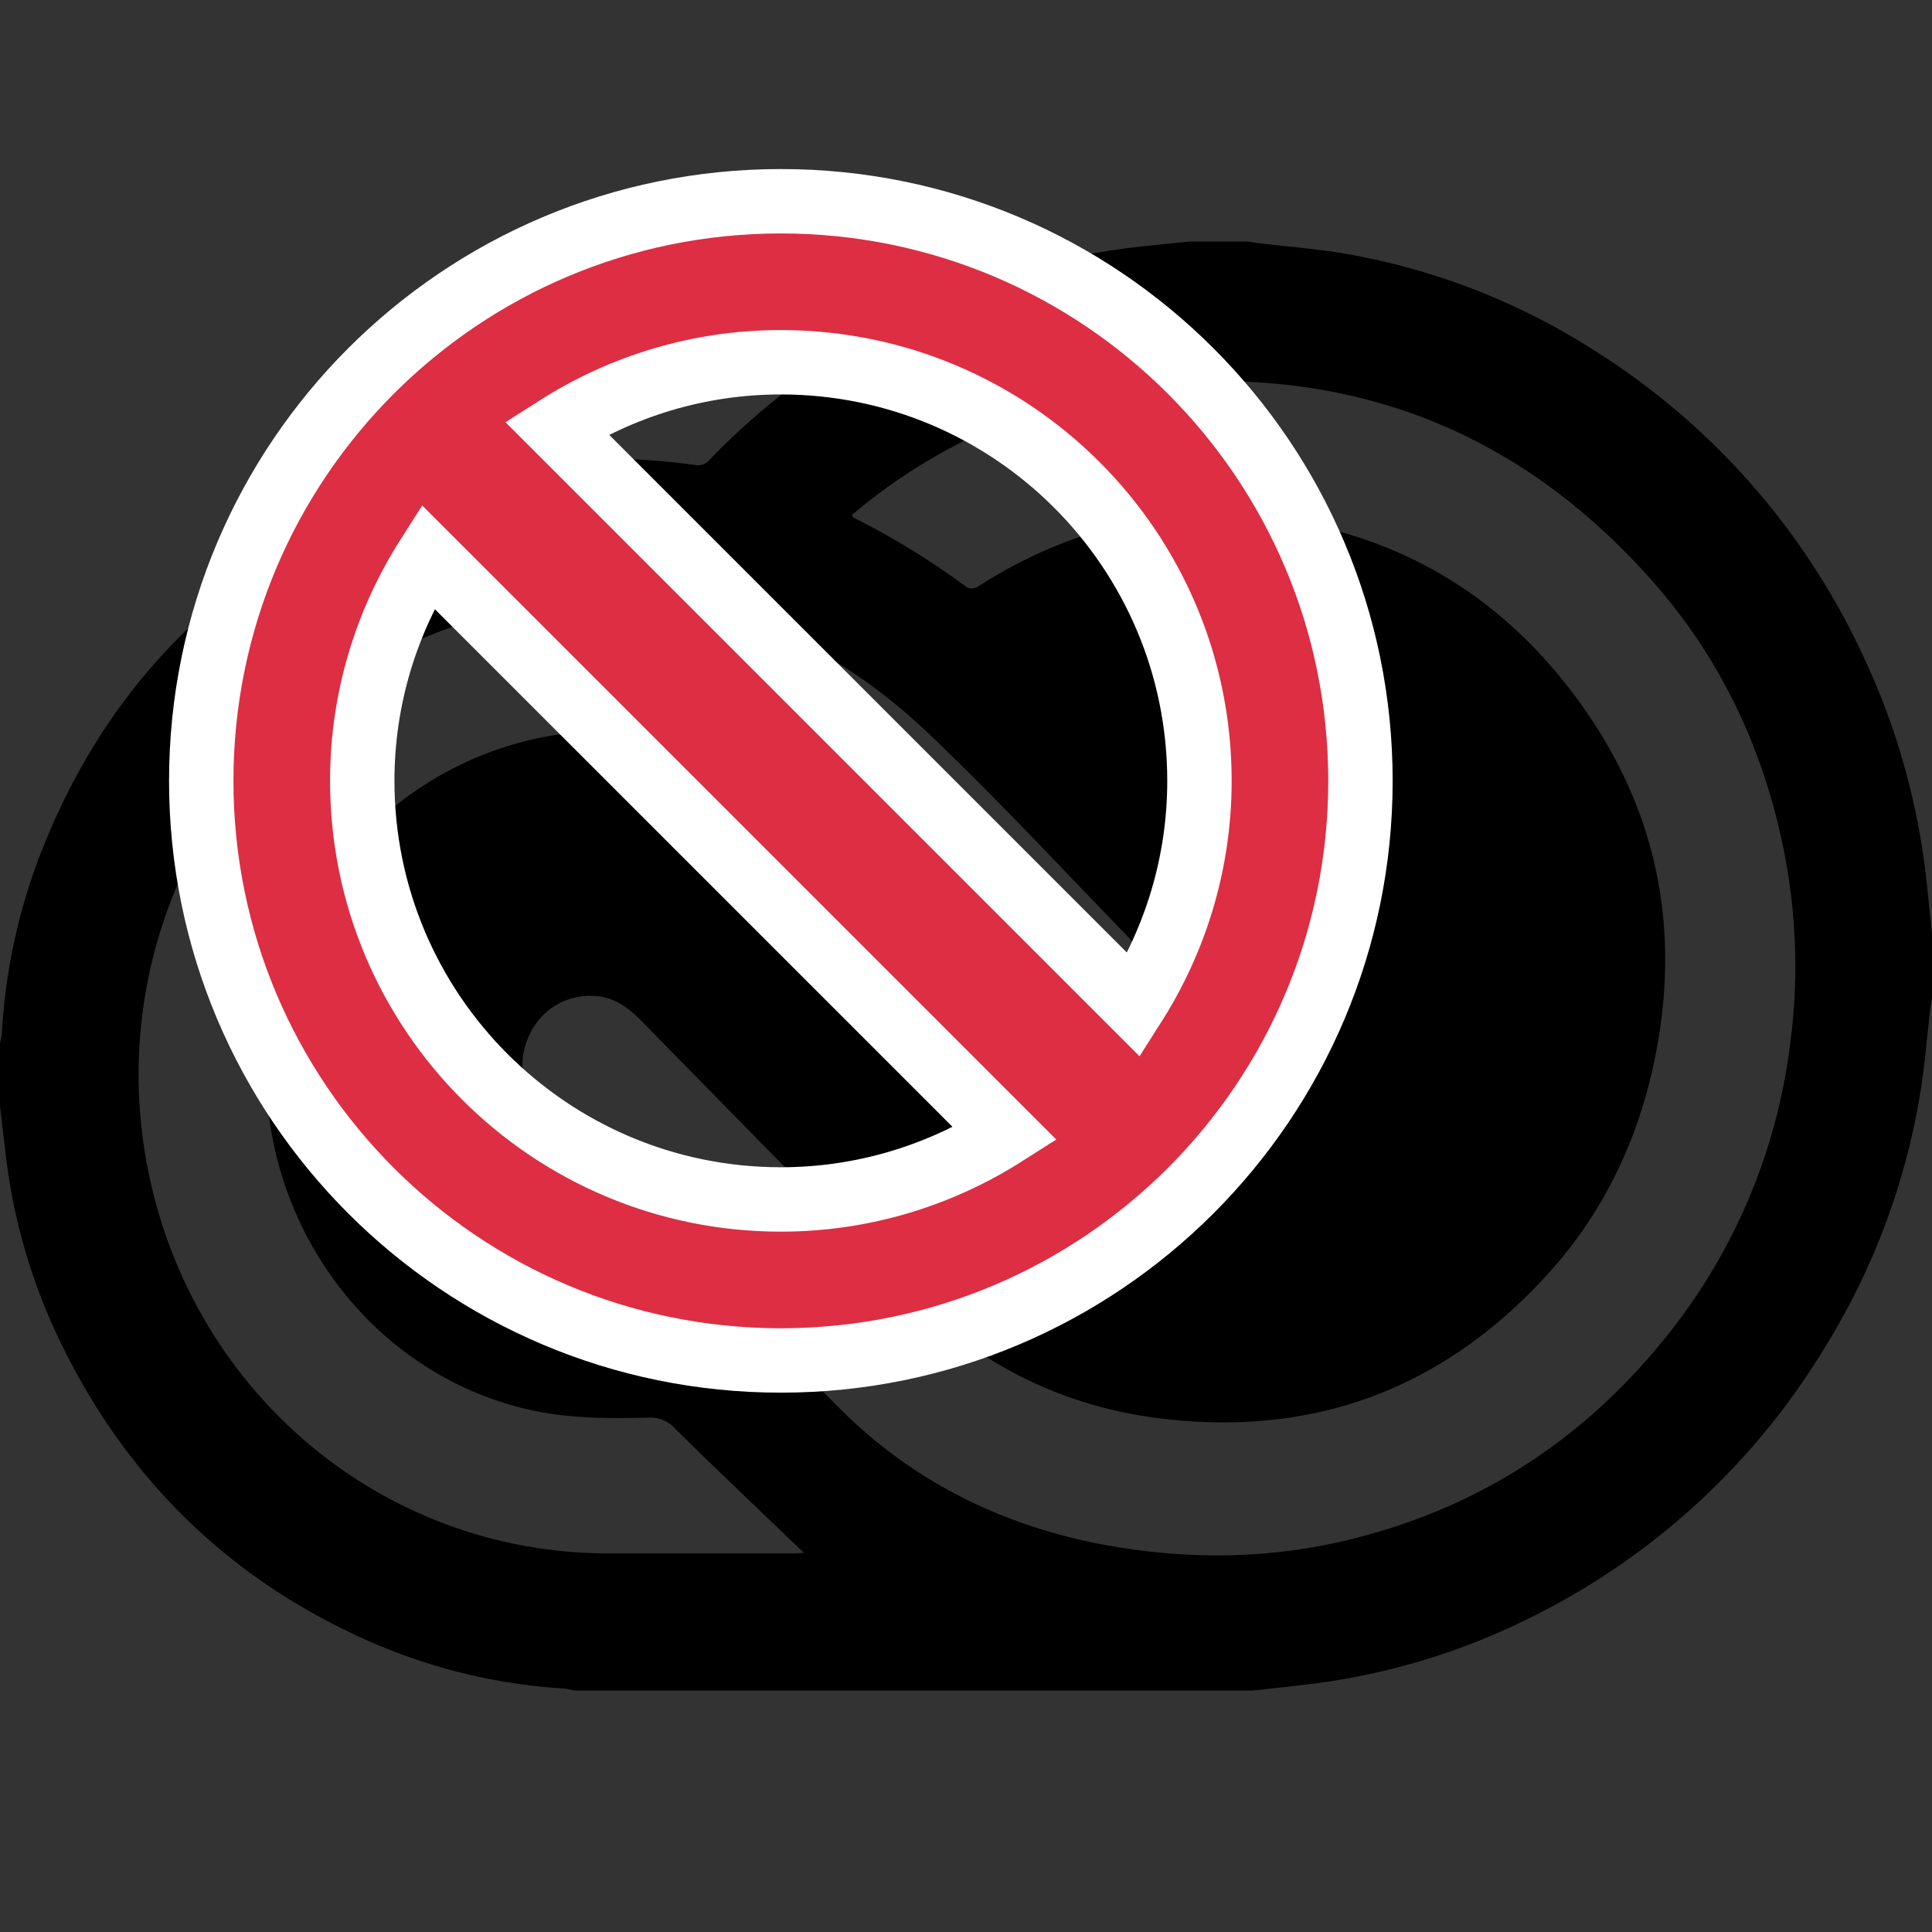 <svg role="img" viewBox="0 0 24 24" 
    xmlns="http://www.w3.org/2000/svg"
    xmlns:xlink="http://www.w3.org/1999/xlink">
    <rect x="0" y="0" width="24" height="24" fill="#333333" stroke="none"/>
    <title>Adobe Creative Cloud icon</title>
    <path d="M24 11.599v.803c-.008.044-.017.087-.022.13-.04.35-.067.701-.124 1.048a8.663 8.663 0 0 1-1.176 3.144 8.848 8.848 0 0 1-3.645 3.36 8.422 8.422 0 0 1-2.812.843c-.217.026-.435.049-.652.073H7.138c-.043-.008-.085-.02-.128-.024a7.092 7.092 0 0 1-2.448-.598c-1.697-.755-2.963-1.98-3.791-3.664a7.298 7.298 0 0 1-.7-2.37L0 13.742v-.78c.008-.043.02-.086.023-.13a7.286 7.286 0 0 1 .461-2.175C1.2 8.777 2.45 7.381 4.222 6.478a7.227 7.227 0 0 1 2.928-.77 7.998 7.998 0 0 1 1.503.071.188.188 0 0 0 .142-.047 8.898 8.898 0 0 1 2.458-1.81 8.493 8.493 0 0 1 2.825-.848c.234-.027.467-.05.7-.074h.72c.046.007.094.016.14.021.357.043.715.07 1.068.13a8.37 8.37 0 0 1 3.073 1.186 8.89 8.89 0 0 1 3.319 3.713 8.76 8.76 0 0 1 .83 2.862c.026.229.048.458.072.687m-13.42-5.2c.015.02.019.029.025.032.493.247.965.538 1.41.867.028.02.098.012.132-.01 1.222-.787 2.547-1.059 3.97-.802 1.395.251 2.53.96 3.397 2.092.982 1.28 1.357 2.73 1.086 4.34-.182 1.08-.608 2.05-1.33 2.861-1.32 1.48-2.973 2.092-4.918 1.833-1.197-.16-2.23-.685-3.086-1.564-1.098-1.128-2.204-2.248-3.305-3.373-.147-.15-.31-.27-.521-.297a.826.826 0 0 0-.864.48c-.142.3-.124.64.185.948 1.227 1.226 2.444 2.462 3.67 3.69.21.21.435.405.674.582.896.661 1.906 1.027 3 1.174.858.116 1.71.09 2.555-.102 1.612-.369 2.948-1.205 4-2.497a7.213 7.213 0 0 0 1.576-3.67 7.313 7.313 0 0 0-.065-2.36c-.244-1.27-.773-2.408-1.62-3.377-1.618-1.846-3.653-2.67-6.074-2.487a6.664 6.664 0 0 0-2.641.79 6.962 6.962 0 0 0-1.255.85M9.988 19.29a15.79 15.79 0 0 1-.1-.094c-.501-.482-1.006-.96-1.502-1.449a.403.403 0 0 0-.32-.137c-.502.012-1.005.014-1.5-.1-2.461-.565-3.89-3.286-2.983-5.68.715-1.889 2.696-3.038 4.649-2.684.875.159 1.644.536 2.274 1.197.77.808 1.562 1.592 2.34 2.391.176.182.38.265.625.23.316-.046.569-.2.683-.516.112-.31.058-.605-.173-.844-.816-.84-1.613-1.702-2.462-2.507-1.647-1.561-3.588-2.026-5.736-1.362-2.888.893-4.579 3.926-3.919 6.919.602 2.727 2.947 4.64 5.691 4.643h2.299c.038 0 .076-.004.134-.007"/>
    
    <g transform="translate(2.5,2.5) scale(0.4)"> 
        <path fill="#DD2E44" stroke="white" stroke-width="2" d="M18 0C8.059 0 0 8.059 0 18s8.059 18 18 18 18-8.059 18-18S27.941 0 18 0zm13 18c0 2.565-.753 4.95-2.035 6.965L11.036 7.036C13.05 5.753 15.435 5 18 5c7.18 0 13 5.821 13 13zM5 18c0-2.565.753-4.95 2.036-6.964l17.929 17.929C22.95 30.247 20.565 31 18 31c-7.179 0-13-5.82-13-13z"/>
    </g>
</svg>